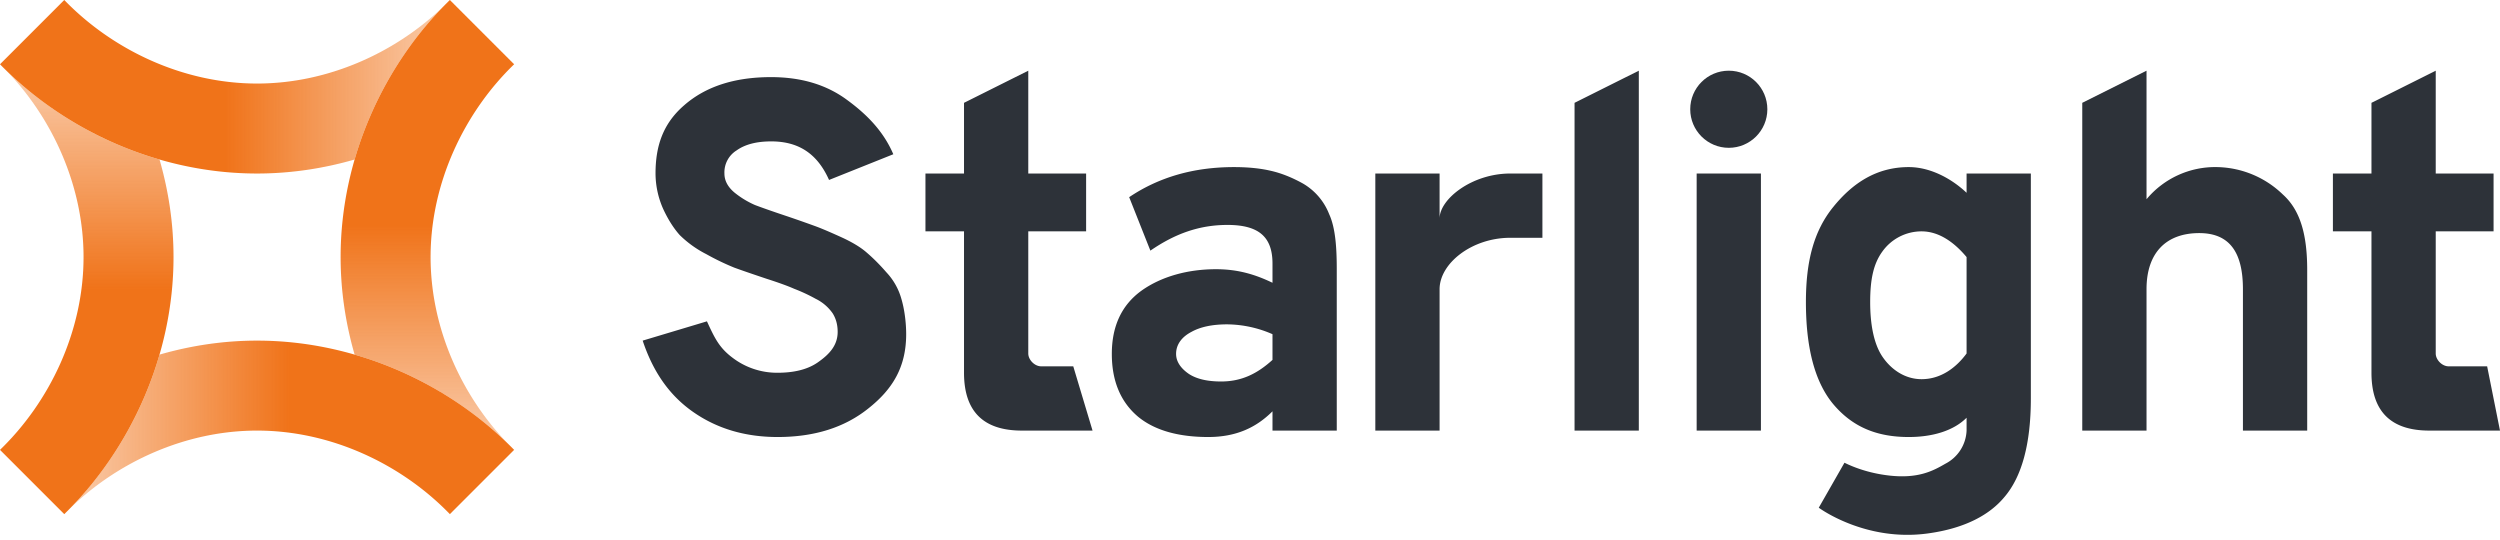 <svg fill="none" xmlns="http://www.w3.org/2000/svg" viewBox="0 0 389 84">
    <g class="sl-logo-typography">
        <path d="M378 67c-6 0-9-3-9-9V36h-6v-9h6V16l10-5v16h9v9h-9v19c0 1 1 2 2 2h6l2 10h-11ZM324 67V16l10-5v20a13.9 13.9 0 0 1 11-5 15.1 15.1 0 0 1 10.22 4.27C357.92 32.7 359 36.49 359 42v25h-10V45c0-5.88-2.18-8.73-6.8-8.73-5.05 0-8.2 2.96-8.2 8.73v22h-10Z" fill="#2D3239"/>
        <path fill-rule="evenodd" clip-rule="evenodd" d="M302.71 72.15A6.07 6.07 0 0 0 306 67v-2c-2.03 2.03-5.3 3-9 3-4.94 0-8.74-1.54-11.76-5.13C282.22 59.23 281 53.71 281 47c0-6.34 1.22-11.04 4.24-14.78 3.07-3.8 6.82-6.22 11.76-6.22 3.54 0 6.87 1.97 9 4v-3h10v35c0 7.12-1.43 12.18-4.08 15.3-2.27 2.76-6.09 4.9-11.92 5.7-9.8 1.36-17-4-17-4l4-7c1 .5 3.5 1.61 7 2 4.5.5 6.8-.74 8.71-1.85ZM306 55c-1.56 2.13-3.93 4-7 4-2.6 0-4.76-1.51-6.12-3.54-1.35-2.03-1.88-5.08-1.88-8.46 0-3.59.53-5.97 1.88-7.84A7.49 7.49 0 0 1 299 36c2.8 0 5.18 1.82 7 4v15Z" fill="#2D3239"/>
        <path d="M264 67V27h10v40h-10Z" fill="#2D3239"/>
        <circle cx="269" cy="17" r="6" fill="#2D3239"/>
        <path d="M245 67V16l10-5v56h-10ZM214 67V27h10v7c0-3 5-7 11-7h5v10h-5c-6 0-11 4-11 8v22h-10ZM198 67v-3c-2.55 2.55-5.68 4-10 4s-8.19-.9-10.94-3.18c-2.7-2.29-4.06-5.54-4.06-9.75 0-4.32 1.53-7.6 4.6-9.83 3.12-2.23 7.25-3.35 11.61-3.35 3.49 0 6.19.86 8.79 2.11v-3c0-4.21-2.22-6-7-6-4.37 0-8.15 1.35-12 4l-3.3-8.32C180.33 27.56 185.76 26 192 26c2.13 0 4 .18 5.62.55 1.66.36 3.38 1.04 5.14 2.02a9.5 9.5 0 0 1 4.06 4.76c.99 2.13 1.18 5.33 1.18 8.56V67h-10Zm-8-7.64c3.16 0 5.6-1.18 8-3.36v-4a17.87 17.87 0 0 0-7.07-1.53c-2.29 0-4.14.39-5.54 1.17-1.4.73-2.39 1.87-2.39 3.43 0 1.3.86 2.34 2 3.12 1.2.78 2.86 1.17 5 1.17ZM159 67c-6 0-9-3-9-9V36h-6v-9h6V16l10-5v16h9v9h-9v19c0 1 1 2 2 2h5l3 10h-11ZM121 68c-5.1 0-9.52-1.33-13.26-3.98S101.56 57.68 100 53l10-3c1.2 2.6 1.9 4.1 3.98 5.66A11.4 11.4 0 0 0 121 58c2.7 0 4.84-.57 6.4-1.72 1.6-1.14 2.94-2.51 2.94-4.64 0-1.1-.26-2.06-.78-2.89a6.9 6.9 0 0 0-2.65-2.26 26.21 26.21 0 0 0-3.35-1.56c-.94-.42-2.37-.94-4.3-1.56-2.18-.73-3.84-1.3-4.99-1.72a38.64 38.64 0 0 1-4.36-2.1 16.66 16.66 0 0 1-4.14-2.97c-.93-1.04-1.8-2.39-2.57-4.05A13.66 13.66 0 0 1 102 27c0-4.26 1.15-7.77 4.47-10.63 3.33-2.91 7.83-4.37 13.5-4.37 4.68 0 8.6 1.17 11.78 3.51 3.22 2.34 5.75 4.99 7.25 8.49l-10 4c-1.72-3.85-4.48-6-9-6-2.29 0-4.08.47-5.38 1.4a4.02 4.02 0 0 0-1.9 3.59c0 1.1.51 2.08 1.55 2.96a13.9 13.9 0 0 0 3.2 1.95c1.1.42 2.81 1.02 5.15 1.8 1.82.62 3.22 1.12 4.21 1.48.99.36 2.34.94 4.06 1.72 1.71.78 3.04 1.58 3.98 2.41.98.84 2 1.85 3.04 3.05a9.87 9.87 0 0 1 2.34 4.13c.47 1.56.75 3.64.75 5.51 0 5.15-2.14 8.59-5.88 11.55-3.7 2.97-8.4 4.45-14.12 4.45Z" fill="#2D3239"/>
    </g>
    <path d="M13 40c0 11.58-5.28 22.54-13 30l10 10c10.25-9.99 17-24.56 17-40 0-5.2-.77-10.31-2.18-15.18A57.16 57.16 0 0 1 1 11C8.16 18.4 13 28.93 13 40Z" fill="url(#a)"/>
    <path d="M67 40c0-11.58 5.28-22.54 13-30L70 0C59.75 9.99 53 24.56 53 40c0 5.2.77 10.31 2.18 15.18A57.17 57.17 0 0 1 79 69C71.84 61.6 67 51.07 67 40Z" fill="url(#b)"/>
    <path d="M40 13C28.42 13 17.46 7.72 10 0L0 10c9.99 10.25 24.56 17 40 17 5.2 0 10.31-.77 15.18-2.18A57.16 57.16 0 0 1 69 1C61.6 8.16 51.07 13 40 13Z" fill="url(#c)"/>
    <path d="M40 67c11.58 0 22.54 5.28 30 13l10-10c-9.99-10.25-24.56-17-40-17-5.2 0-10.31.77-15.18 2.18A57.16 57.16 0 0 1 11 79C18.4 71.84 28.93 67 40 67Z" fill="url(#d)"/>
    <defs>
        <linearGradient id="a" x1="13.5" y1="10" x2="13.5" y2="80" gradientUnits="userSpaceOnUse">
            <stop stop-color="#F07319" stop-opacity=".35"/>
            <stop offset=".5" stop-color="#F07319"/>
        </linearGradient>
        <linearGradient id="b" x1="66.5" y1="70" x2="66.5" y2="0" gradientUnits="userSpaceOnUse">
            <stop stop-color="#F07319" stop-opacity=".35"/>
            <stop offset=".5" stop-color="#F07319"/>
        </linearGradient>
        <linearGradient id="c" x1="70" y1="13.5" x2="0" y2="13.5" gradientUnits="userSpaceOnUse">
            <stop stop-color="#F07319" stop-opacity=".35"/>
            <stop offset=".5" stop-color="#F07319"/>
        </linearGradient>
        <linearGradient id="d" x1="10" y1="66.5" x2="80" y2="66.5" gradientUnits="userSpaceOnUse">
            <stop stop-color="#F07319" stop-opacity=".35"/>
            <stop offset=".5" stop-color="#F07319"/>
        </linearGradient>
    </defs>
</svg>
